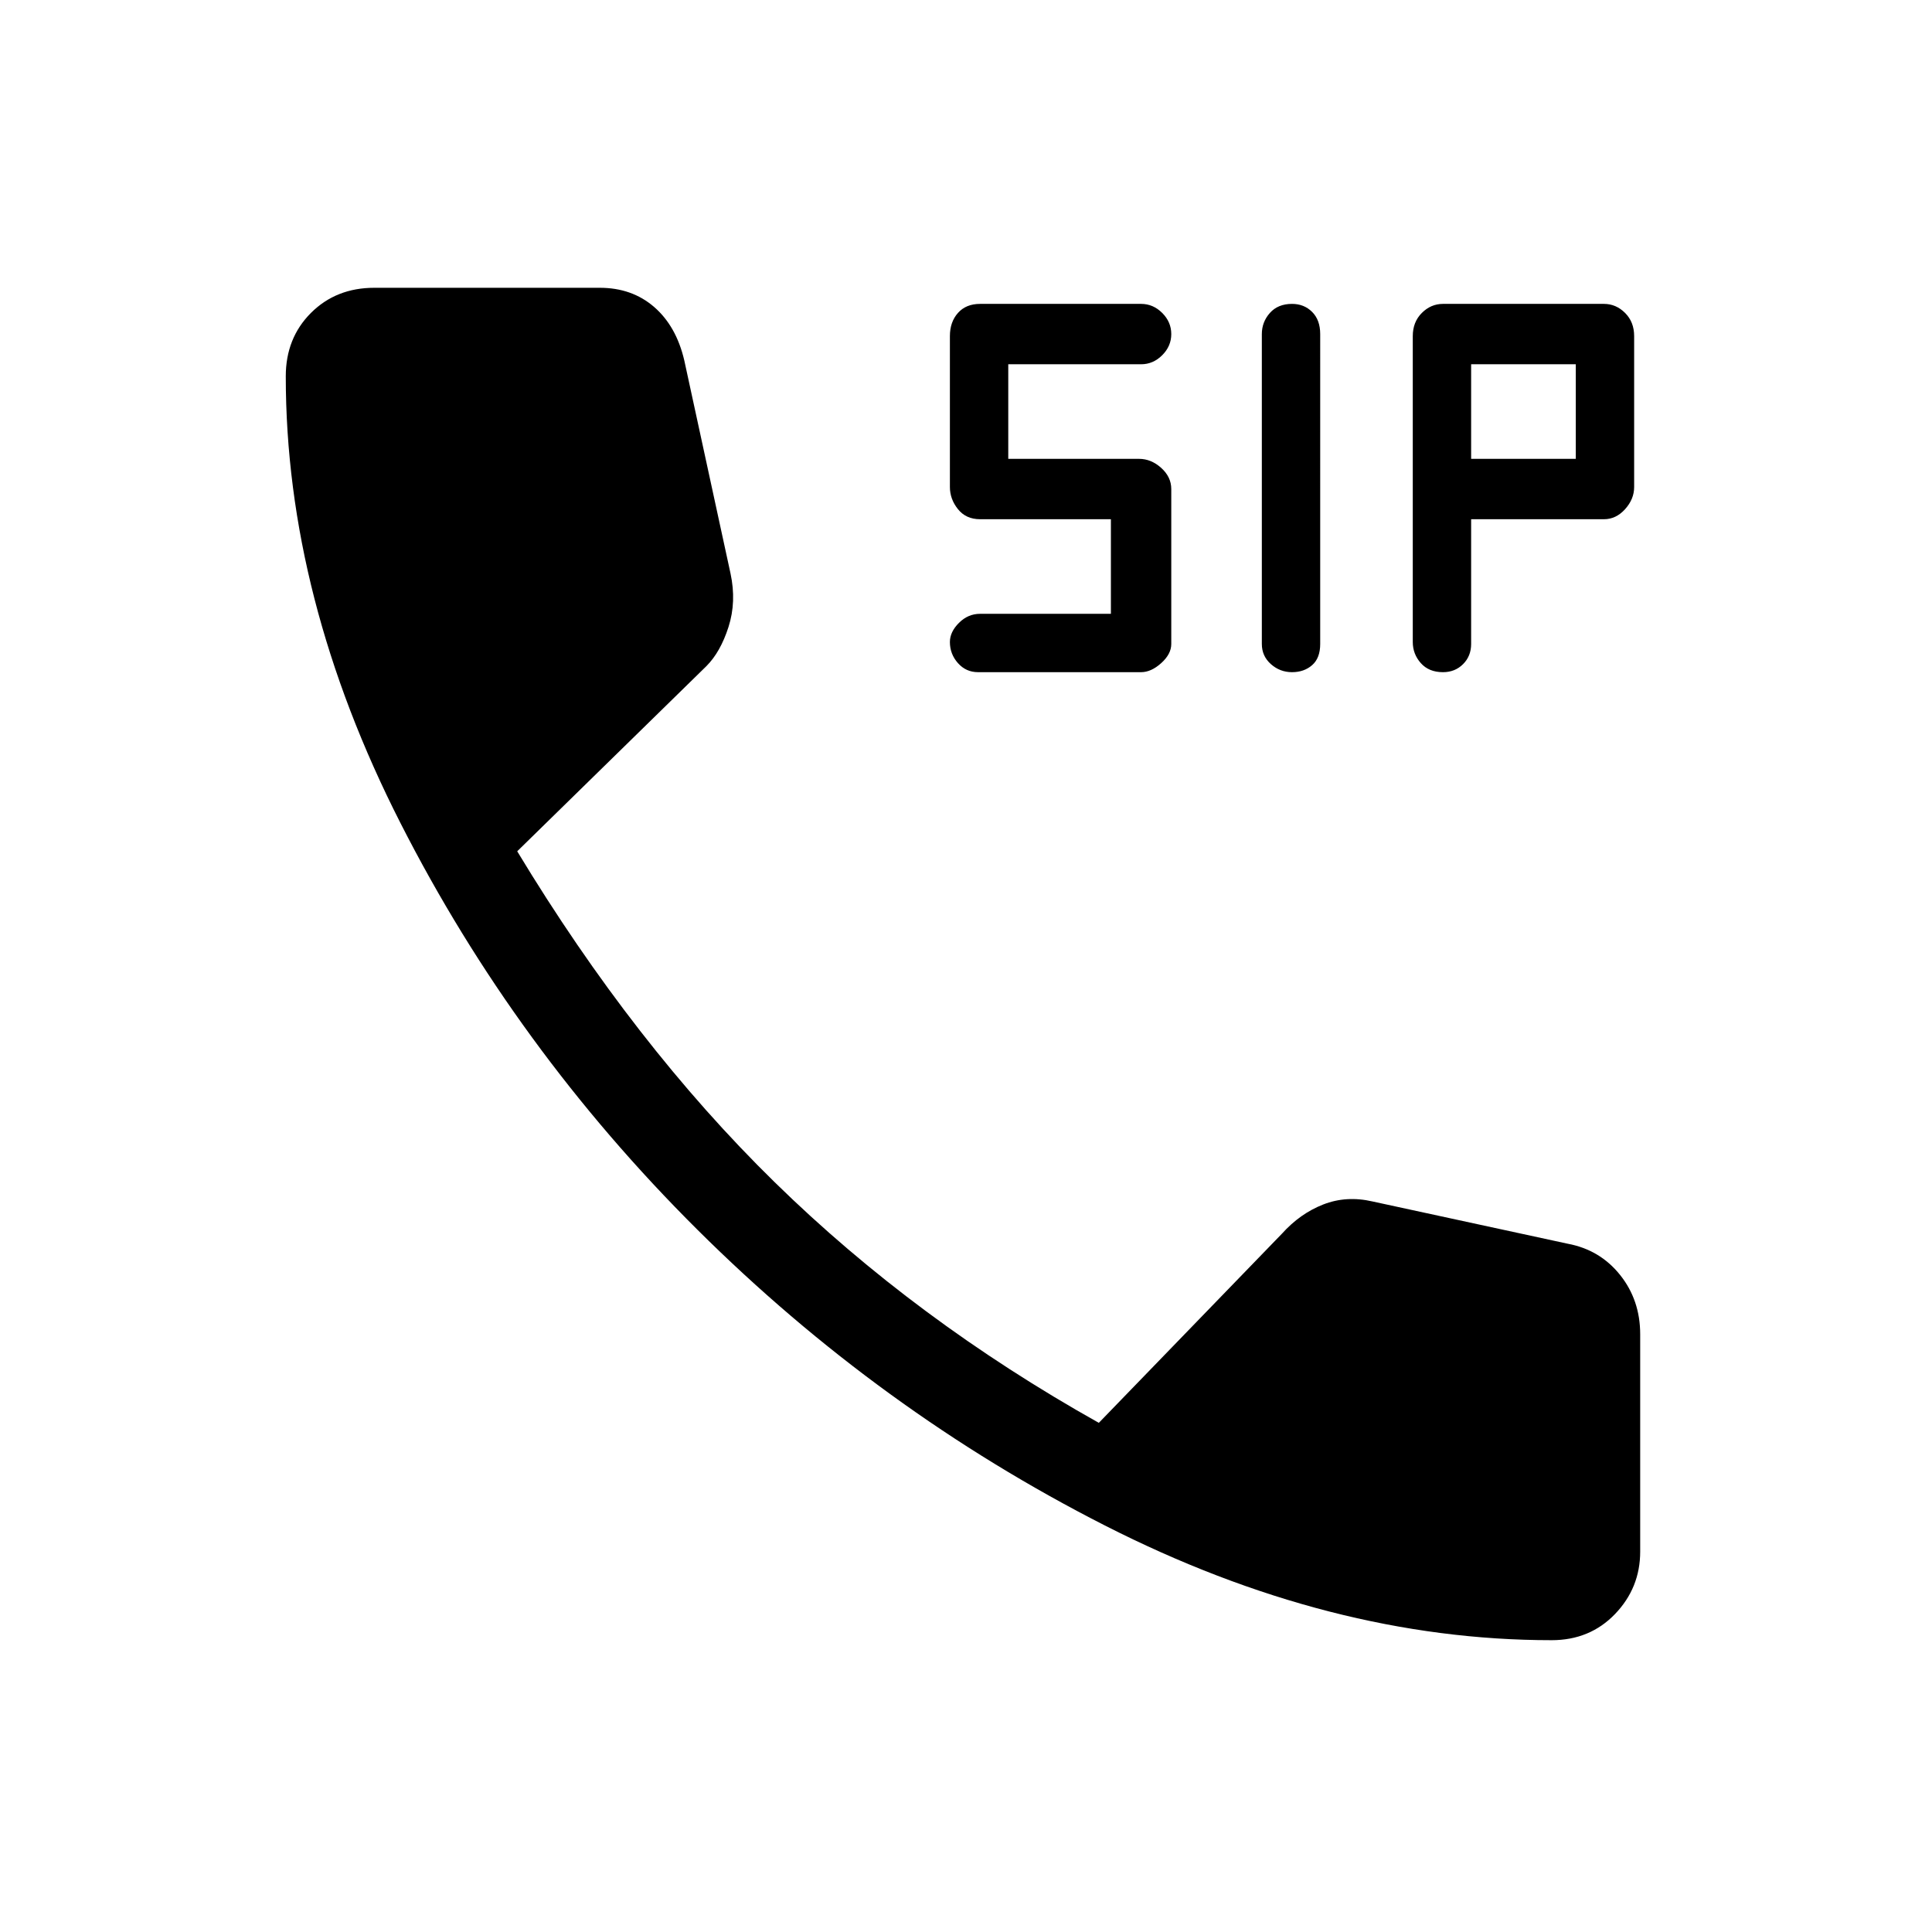 <svg xmlns="http://www.w3.org/2000/svg" height="48" width="48"><path d="M32.1 16.7q-.3 0-.525-.2-.225-.2-.225-.5V8.3q0-.3.2-.525.2-.225.55-.225.3 0 .5.2t.2.55V16q0 .35-.2.525-.2.175-.5.175Zm-7.8 0q-.3 0-.5-.225t-.2-.525q0-.25.225-.475.225-.225.525-.225h3.25V12.9h-3.25q-.35 0-.55-.25-.2-.25-.2-.55V8.35q0-.35.2-.575.2-.225.55-.225h4q.3 0 .525.225.225.225.225.525 0 .3-.225.525-.225.225-.525.225h-3.3v2.35h3.25q.3 0 .55.225.25.225.25.525V16q0 .25-.25.475-.25.225-.5.225Zm11.55 0q-.35 0-.55-.225-.2-.225-.2-.525v-7.6q0-.35.225-.575.225-.225.525-.225h4q.3 0 .525.225.225.225.225.575v3.75q0 .3-.225.55-.225.25-.525.25h-3.3V16q0 .3-.2.5t-.5.2Zm.7-5.3h2.6V9.05h-2.6Zm2 29.35q-5.5 0-11.1-2.85t-10.125-7.35q-4.525-4.5-7.375-10.1-2.85-5.6-2.85-11.1 0-.95.625-1.575T9.3 7.15h5.6q.8 0 1.35.475T17 8.95l1.15 5.3q.15.7-.05 1.325t-.55.975l-4.7 4.6q2.9 4.8 6.4 8.225 3.5 3.425 8.05 5.975l4.55-4.7q.45-.5 1.025-.725.575-.225 1.225-.075l4.85 1.05q.8.15 1.3.775t.5 1.475v5.4q0 .9-.625 1.55t-1.575.65Z"/></svg>